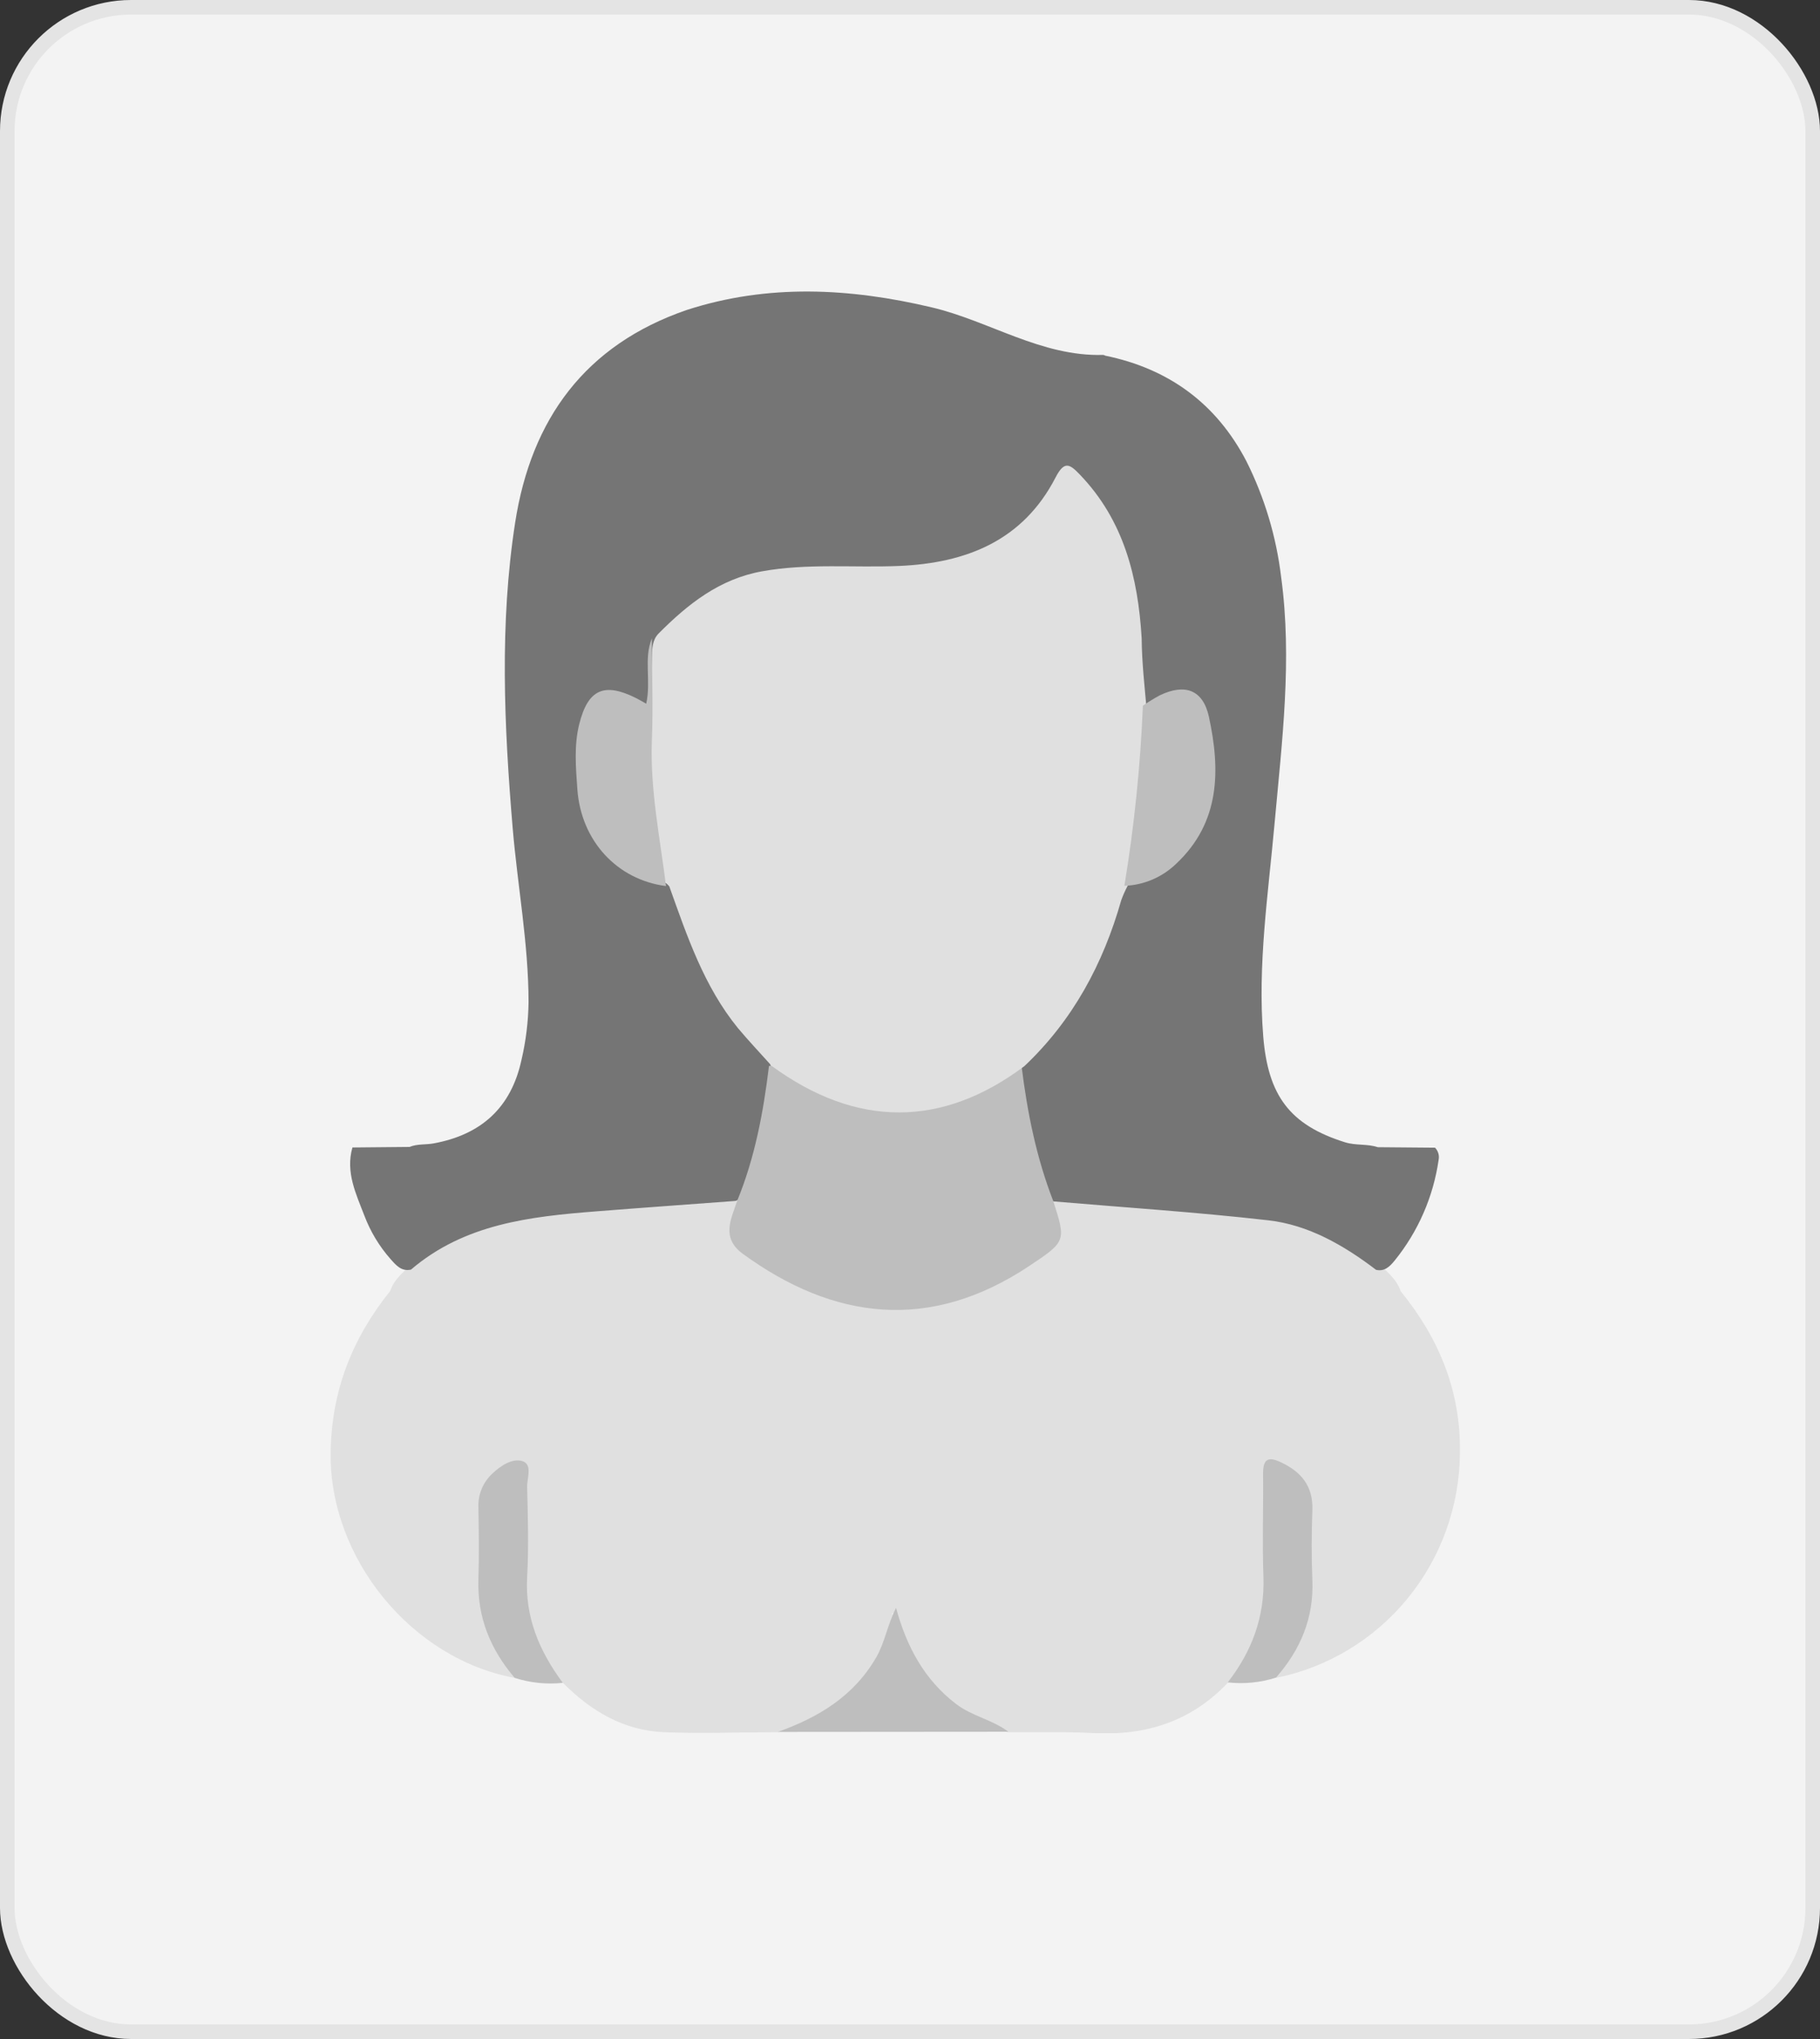 <svg width="125" height="140" viewBox="0 0 125 140" fill="none" xmlns="http://www.w3.org/2000/svg">
<rect x="0" y="0" width="125" height="140" fill="#333333" stroke="none"/>
<rect x="0.5" y="0.5" width="124" height="139" rx="8.5" fill="#F3F3F3" stroke="#E4E4E4"/>
<g clip-path="url(#clip0_1244_1356)">
<path d="M35.351 115.206C28.238 113.892 22.623 106.975 22.709 99.767C22.758 95.479 24.203 91.883 26.802 88.636C27.093 87.77 27.816 87.263 28.422 86.657C31.263 84.387 34.545 83.33 38.109 83.018C41.673 82.705 45.185 82.526 48.706 82.09C49.309 81.979 49.932 82.051 50.494 82.297C50.972 82.643 50.846 83.117 50.706 83.552C50.338 84.681 50.849 85.386 51.707 86.026C57.864 90.633 65.001 90.643 71.232 86.057C72.15 85.38 72.659 84.629 72.251 83.45C72.117 83.061 72.059 82.637 72.451 82.319C74.269 81.617 76.085 82.319 77.879 82.43C80.714 82.625 83.553 82.86 86.376 83.228C89.371 83.584 92.21 84.768 94.581 86.651C95.194 87.269 95.907 87.786 96.201 88.658C98.831 91.892 100.337 95.5 100.27 99.789C100.239 103.434 98.966 106.957 96.664 109.765C94.363 112.573 91.174 114.494 87.634 115.206C87.602 115.054 87.605 114.897 87.642 114.746C87.679 114.595 87.75 114.454 87.848 114.334C90.42 110.933 89.557 106.96 89.594 103.144C89.586 102.726 89.44 102.323 89.177 102C88.764 101.474 88.289 100.806 87.579 101.041C86.967 101.252 87.199 102.028 87.19 102.566C87.166 104.73 87.156 106.895 87.19 109.059C87.218 110.986 86.544 112.683 85.674 114.341C85.371 114.881 84.896 115.304 84.327 115.54C81.795 118.218 78.66 119.189 75.062 118.994C73.133 118.892 71.192 118.951 69.245 118.935C64.848 118.008 62.417 115.107 61.37 110.859C61.37 110.621 61.149 110.93 61.33 110.831C61.419 110.782 61.465 110.809 61.462 110.908C61.41 114.075 57.898 118.045 54.597 118.694C54.194 118.724 53.795 118.805 53.412 118.935C50.816 118.935 48.207 119.041 45.623 118.935C42.849 118.827 40.586 117.488 38.651 115.534C36.588 114.068 35.926 111.898 35.822 109.523C35.718 107.148 35.822 104.801 35.785 102.439C35.785 101.951 35.975 101.27 35.384 101.072C34.723 100.853 34.264 101.416 33.872 101.889C33.474 102.432 33.279 103.1 33.324 103.775C33.324 105.63 33.29 107.485 33.324 109.319C33.361 110.908 33.97 112.312 34.729 113.67C35.008 114.14 35.452 114.56 35.351 115.206Z" fill="#E0E0E0"/>
<path d="M28.228 87.172C31.902 84.031 36.406 83.53 40.944 83.174C44.134 82.921 47.327 82.695 50.521 82.457C50.714 82.392 50.888 82.277 51.024 82.123C51.16 81.97 51.255 81.783 51.298 81.582C52.156 78.91 52.888 76.211 53.007 73.382C52.883 72.88 52.616 72.426 52.239 72.077C49.765 69.47 47.917 66.323 46.837 62.881C46.577 62.083 46.488 61.14 45.689 60.596C39.667 58.991 39.489 54.013 40.102 49.869C40.386 47.971 41.44 47.532 43.203 48.234C43.613 48.398 43.993 48.753 44.486 48.469C44.994 47.668 44.82 46.768 44.792 45.911C44.765 44.619 45.279 43.663 46.198 42.819C48.763 40.426 51.785 39.362 55.248 39.338C58.096 39.316 60.946 39.551 63.788 39.05C67.327 38.432 70.217 36.849 72.174 33.71C72.93 32.501 73.19 32.523 74.17 33.66C76.335 36.181 77.128 39.245 77.569 42.445C77.633 42.903 77.636 43.373 77.734 43.821C78.08 44.931 77.866 46.072 77.942 47.198C78.034 48.577 78.249 48.716 79.528 48.261C81.332 47.621 82.244 47.98 82.59 49.758C83.089 52.321 83.046 54.891 81.757 57.272C80.759 59.127 79.075 60.024 77.143 60.55C76.531 60.859 76.359 61.452 76.185 62.043C75.073 65.828 73.313 69.238 70.53 72.064C70.15 72.41 69.878 72.859 69.746 73.357C69.81 76.208 70.52 78.923 71.442 81.597C71.489 81.799 71.585 81.984 71.722 82.138C71.858 82.292 72.03 82.409 72.223 82.479C77.183 82.902 82.155 83.224 87.1 83.787C89.856 84.096 92.29 85.497 94.51 87.188C95.104 87.324 95.465 86.944 95.787 86.551C97.394 84.569 98.438 82.182 98.805 79.646C98.837 79.496 98.831 79.34 98.788 79.193C98.746 79.046 98.667 78.912 98.561 78.802L94.626 78.768C93.897 78.524 93.123 78.663 92.379 78.431C88.576 77.241 87.088 75.215 86.76 71.152C86.365 66.242 87.1 61.412 87.538 56.554C88.046 50.924 88.763 45.299 87.991 39.628C87.661 36.862 86.857 34.176 85.615 31.688C83.545 27.699 80.269 25.318 75.915 24.421C75.871 24.395 75.822 24.377 75.772 24.369C71.513 24.495 67.955 22.04 63.99 21.104C58.371 19.774 52.741 19.474 47.15 21.289C40.215 23.679 36.486 28.75 35.38 35.89C34.303 42.85 34.624 49.845 35.209 56.83C35.546 60.828 36.299 64.786 36.302 68.815C36.283 70.15 36.12 71.479 35.815 72.779C35.102 76.075 33.029 77.912 29.78 78.508C29.229 78.607 28.657 78.53 28.13 78.75L24.205 78.787C23.724 80.481 24.45 81.969 25.025 83.465C25.441 84.564 26.052 85.578 26.829 86.455C27.193 86.863 27.567 87.321 28.228 87.172Z" fill="#757575"/>
<path d="M84.324 115.515C85.975 113.388 86.872 111.022 86.774 108.267C86.688 105.908 86.774 103.546 86.749 101.183C86.749 100.256 87.031 99.968 87.925 100.379C89.355 101.038 90.197 102.018 90.135 103.7C90.08 105.29 90.068 106.885 90.135 108.474C90.246 111.087 89.321 113.27 87.637 115.187C86.568 115.529 85.439 115.641 84.324 115.515Z" fill="#BEBEBE"/>
<path d="M35.351 115.206C33.694 113.267 32.776 111.063 32.858 108.456C32.91 106.811 32.889 105.163 32.858 103.509C32.839 103.071 32.915 102.635 33.082 102.231C33.249 101.827 33.502 101.465 33.823 101.171C34.405 100.618 35.188 100.123 35.859 100.318C36.597 100.531 36.193 101.48 36.205 102.096C36.254 104.152 36.318 106.217 36.205 108.28C36.046 111.063 37.062 113.394 38.654 115.546C37.542 115.664 36.417 115.548 35.351 115.206Z" fill="#BEBEBE"/>
<path d="M53.421 118.916C56.202 117.921 58.627 116.477 60.179 113.799C60.773 112.772 60.938 111.591 61.541 110.397C62.279 113.094 63.492 115.326 65.65 116.987C66.759 117.843 68.158 118.069 69.254 118.904L53.421 118.916Z" fill="#BEBEBE"/>
<path d="M50.623 82.467C51.848 79.492 52.429 76.369 52.815 73.19C53.556 73.07 54.04 73.602 54.6 73.929C59.193 76.629 63.786 76.536 68.378 73.929C68.939 73.62 69.419 73.07 70.163 73.203C70.555 76.369 71.177 79.483 72.344 82.479C73.219 85.216 73.216 85.237 70.705 86.913C63.844 91.486 57.233 90.624 50.993 86.072C49.521 84.968 50.213 83.719 50.623 82.467Z" fill="#BEBEBE"/>
<path d="M53.011 73.197C58.828 77.442 64.707 77.442 70.362 73.197C73.681 70.058 75.766 66.187 77.009 61.808C77.13 61.476 77.273 61.153 77.438 60.84C78.681 58.676 78.571 56.202 78.828 53.843C79.189 50.494 78.436 47.176 78.412 43.831C78.163 39.635 77.187 35.73 74.168 32.588C73.467 31.855 73.099 31.617 72.496 32.786C70.249 37.136 66.351 38.661 61.758 38.859C58.614 38.992 55.457 38.661 52.322 39.23C49.41 39.758 47.245 41.475 45.237 43.494C44.802 43.933 44.793 44.514 44.775 45.08C44.738 46.209 44.716 47.337 44.689 48.481C44.523 48.641 44.399 48.84 44.327 49.06C44.255 49.28 44.239 49.515 44.279 49.743C44.603 53.039 44.551 56.379 45.353 59.638C45.434 60.095 45.647 60.518 45.966 60.853C47.19 64.276 48.348 67.727 50.684 70.593C51.419 71.471 52.23 72.322 53.011 73.197Z" fill="#E0E0E0"/>
<path d="M44.772 43.828C44.772 46.163 44.864 48.497 44.772 50.826C44.643 54.227 45.329 57.511 45.743 60.838C42.402 60.414 39.901 57.746 39.653 54.177C39.548 52.703 39.417 51.194 39.781 49.728C40.378 47.328 41.49 46.831 43.685 47.931C43.899 48.036 44.105 48.163 44.383 48.318C44.732 46.759 44.193 45.241 44.772 43.828Z" fill="#BEBEBE"/>
<path d="M77.224 60.822C77.9 56.73 78.324 52.599 78.495 48.454C78.871 48.195 79.26 47.956 79.661 47.739C81.382 46.917 82.619 47.353 83.029 49.208C83.825 52.882 83.807 56.465 80.788 59.301C79.825 60.233 78.557 60.775 77.224 60.822Z" fill="#BEBEBE"/>
</g>
<defs>
<clipPath id="clip0_1244_1356">
<rect width="81" height="99" fill="white" transform="translate(21 20)"/>
</clipPath>
</defs>
</svg>

